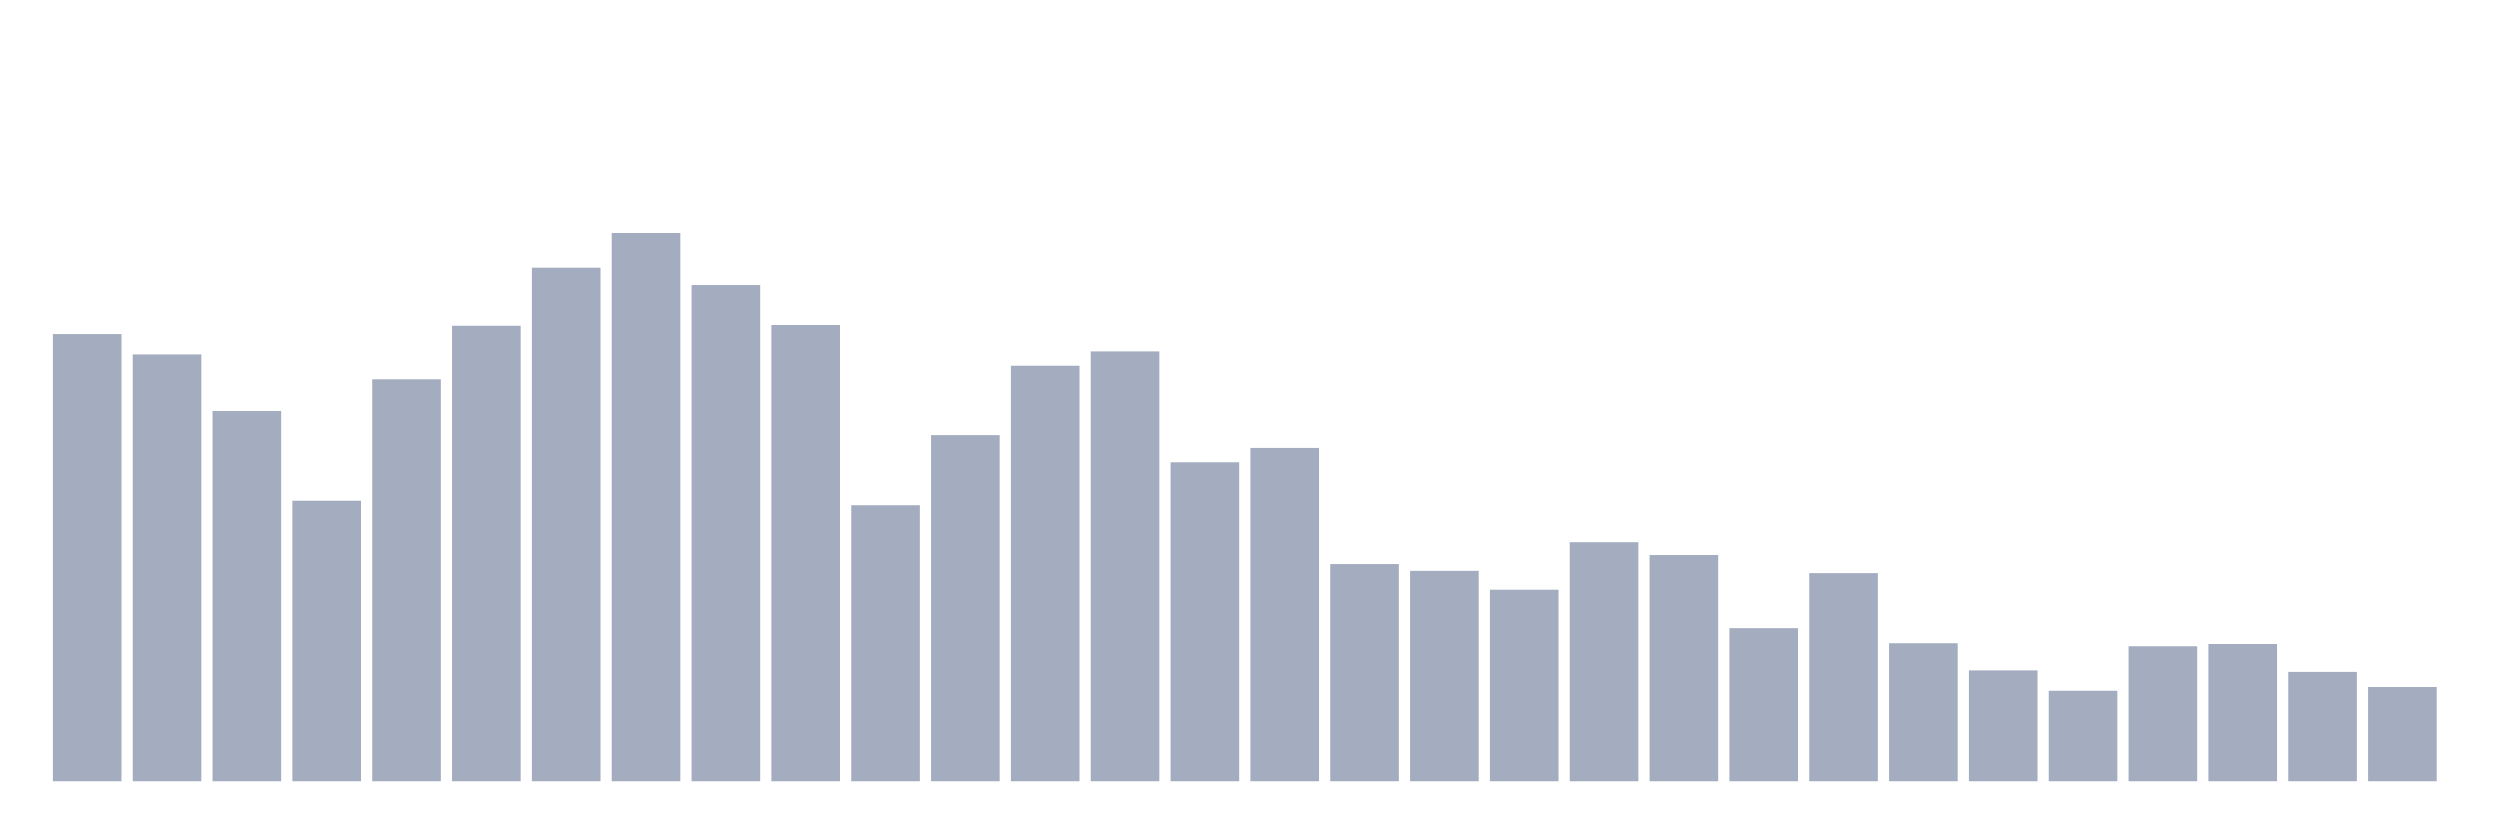 <svg xmlns="http://www.w3.org/2000/svg" viewBox="0 0 480 160"><g transform="translate(10,10)"><rect class="bar" x="0.153" width="13.175" y="54.139" height="85.861" fill="rgb(164,173,192)"></rect><rect class="bar" x="15.482" width="13.175" y="58.048" height="81.952" fill="rgb(164,173,192)"></rect><rect class="bar" x="30.81" width="13.175" y="68.908" height="71.092" fill="rgb(164,173,192)"></rect><rect class="bar" x="46.138" width="13.175" y="86.138" height="53.862" fill="rgb(164,173,192)"></rect><rect class="bar" x="61.466" width="13.175" y="62.826" height="77.174" fill="rgb(164,173,192)"></rect><rect class="bar" x="76.794" width="13.175" y="52.546" height="87.454" fill="rgb(164,173,192)"></rect><rect class="bar" x="92.123" width="13.175" y="41.397" height="98.603" fill="rgb(164,173,192)"></rect><rect class="bar" x="107.451" width="13.175" y="34.737" height="105.263" fill="rgb(164,173,192)"></rect><rect class="bar" x="122.779" width="13.175" y="44.727" height="95.273" fill="rgb(164,173,192)"></rect><rect class="bar" x="138.107" width="13.175" y="52.401" height="87.599" fill="rgb(164,173,192)"></rect><rect class="bar" x="153.436" width="13.175" y="87.006" height="52.994" fill="rgb(164,173,192)"></rect><rect class="bar" x="168.764" width="13.175" y="73.541" height="66.459" fill="rgb(164,173,192)"></rect><rect class="bar" x="184.092" width="13.175" y="60.22" height="79.78" fill="rgb(164,173,192)"></rect><rect class="bar" x="199.42" width="13.175" y="57.469" height="82.531" fill="rgb(164,173,192)"></rect><rect class="bar" x="214.748" width="13.175" y="78.753" height="61.247" fill="rgb(164,173,192)"></rect><rect class="bar" x="230.077" width="13.175" y="76.002" height="63.998" fill="rgb(164,173,192)"></rect><rect class="bar" x="245.405" width="13.175" y="98.3" height="41.7" fill="rgb(164,173,192)"></rect><rect class="bar" x="260.733" width="13.175" y="99.603" height="40.397" fill="rgb(164,173,192)"></rect><rect class="bar" x="276.061" width="13.175" y="103.223" height="36.777" fill="rgb(164,173,192)"></rect><rect class="bar" x="291.39" width="13.175" y="94.101" height="45.899" fill="rgb(164,173,192)"></rect><rect class="bar" x="306.718" width="13.175" y="96.563" height="43.437" fill="rgb(164,173,192)"></rect><rect class="bar" x="322.046" width="13.175" y="110.607" height="29.393" fill="rgb(164,173,192)"></rect><rect class="bar" x="337.374" width="13.175" y="100.038" height="39.962" fill="rgb(164,173,192)"></rect><rect class="bar" x="352.702" width="13.175" y="113.503" height="26.497" fill="rgb(164,173,192)"></rect><rect class="bar" x="368.031" width="13.175" y="118.716" height="21.284" fill="rgb(164,173,192)"></rect><rect class="bar" x="383.359" width="13.175" y="122.625" height="17.375" fill="rgb(164,173,192)"></rect><rect class="bar" x="398.687" width="13.175" y="114.082" height="25.918" fill="rgb(164,173,192)"></rect><rect class="bar" x="414.015" width="13.175" y="113.648" height="26.352" fill="rgb(164,173,192)"></rect><rect class="bar" x="429.344" width="13.175" y="119.005" height="20.995" fill="rgb(164,173,192)"></rect><rect class="bar" x="444.672" width="13.175" y="121.901" height="18.099" fill="rgb(164,173,192)"></rect></g></svg>